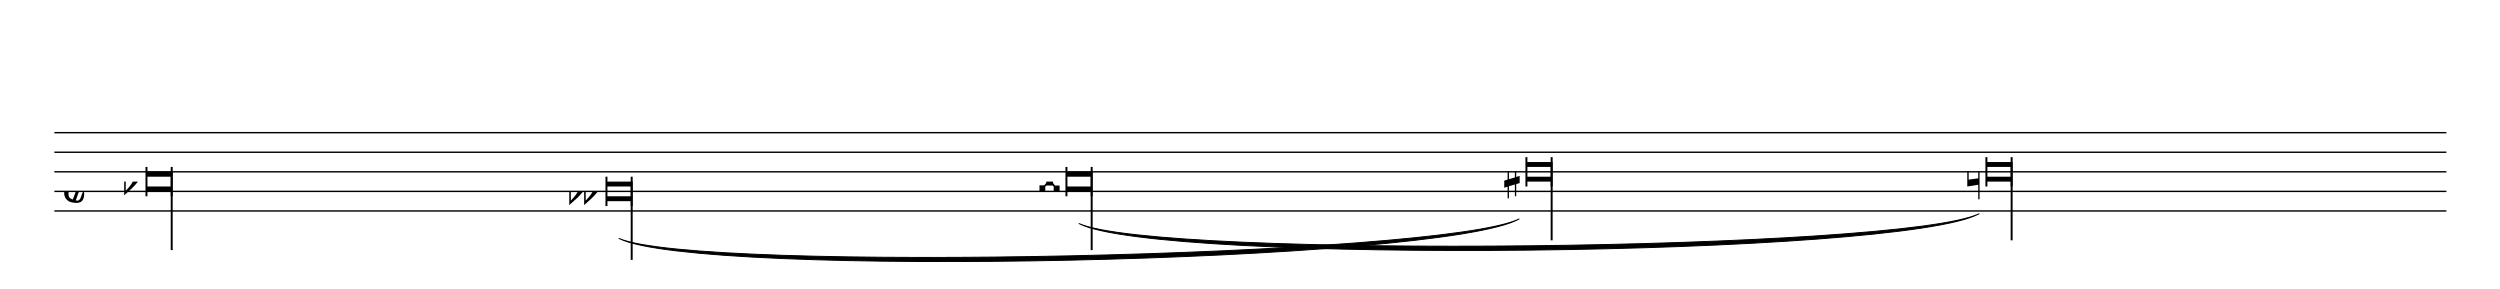 <?xml version="1.0" encoding="UTF-8" standalone="no"?>
<svg width="2299px" height="266px" version="1.1" xmlns="http://www.w3.org/2000/svg" xmlns:xlink="http://www.w3.org/1999/xlink" overflow="visible">
	<desc>Engraved by Verovio 2.7.0-dev-02b4f36</desc>
	<defs>
		<symbol id="E901" viewBox="0 0 1000 1000" overflow="inherit">
			<path transform="scale(1,-1)" d="M144 488c30 28 83 110 83 176c0 77 -39 150 -104 150c-15 0 -33 -6 -61 -34c-15 -15 -23 -44 -23 -79c0 -44 14 -96 43 -133c23 -29 44 -58 62 -80zM159 69c-57 0 -104 -31 -104 -98c0 -61 35 -63 51 -75c8 0 23 52 39 92l32 80c-6 1 -12 1 -18 1zM256 -25 c0 -76 -24 -122 -98 -122h-3c-28 0 -66 7 -84 15c-38 17 -71 55 -71 112c0 55 56 114 124 123c25 3 49 8 61 8c12 33 26 89 26 128c0 104 -55 180 -76 211c-51 -65 -79 -110 -90 -178c-1 -6 -4 -25 -4 -46c0 -18 2 -38 10 -50c5 -7 7 -16 7 -24c0 -13 -6 -24 -15 -24 c-5 0 -12 5 -19 17c-12 21 -24 38 -24 96c0 77 23 115 54 151c38 44 26 28 65 68l1 -1c0 3 -16 27 -60 79c-19 22 -58 58 -58 145c0 76 30 100 53 123c25 25 57 38 102 38c62 0 110 -83 110 -168c0 -13 -2 -26 -4 -39c-10 -52 -83 -130 -111 -163c24 -38 8 -3 55 -91 c34 -63 42 -84 42 -119c0 -10 -1 -22 -2 -37c-4 -63 -11 -76 -20 -116c7 0 12 1 21 -1c14 -4 20 -11 20 -19c0 -19 -30 -19 -52 -24c-6 -13 -67 -174 -67 -181c0 -2 9 -4 19 -4c25 0 41 21 56 73c8 28 14 39 22 39s10 -8 10 -19z" />
		</symbol>
		<symbol id="E260" viewBox="0 0 1000 1000" overflow="inherit">
			<path transform="scale(1,-1)" d="M20 110c32 16 54 27 93 27c26 0 35 -3 54 -13c13 -7 24 -20 27 -38l4 -25c0 -28 -16 -57 -45 -89c-23 -25 -39 -44 -65 -68l-88 -79v644h20v-359zM90 106c-32 0 -48 -10 -70 -29v-194c31 31 54 59 71 84c21 32 32 59 32 84c0 9 1 16 1 20c0 14 -3 21 -11 30l-8 3z" />
		</symbol>
		<symbol id="E264" viewBox="0 0 1000 1000" overflow="inherit">
			<path transform="scale(1,-1)" d="M280 106c-32 0 -48 -10 -70 -29v-194c31 31 54 59 71 84c21 32 32 59 32 84c1 9 1 16 1 20c0 14 -3 21 -11 30l-8 3zM113 137c38 0 65 -13 77 -41v373h20v-359c32 16 54 27 93 27c26 0 35 -3 54 -13c13 -7 24 -20 27 -38l4 -25c0 -28 -16 -57 -45 -89 c-23 -25 -39 -44 -65 -68l-88 -79v199c-12 -28 -46 -63 -67 -87c-9 -11 -21 -22 -35 -33l-88 -79v644h20v-359c32 16 54 27 93 27zM90 106c-32 0 -48 -10 -70 -29v-194c31 31 54 59 71 84c21 32 32 59 32 84c1 9 1 16 1 20c0 14 -3 21 -11 30l-8 3z" />
		</symbol>
		<symbol id="E263" viewBox="0 0 1000 1000" overflow="inherit">
			<path transform="scale(1,-1)" d="M0 120h74v-54l15 -17h79l15 16v55h74v-72h-59l-25 -28v-38l25 -32h59v-70h-75v55l-14 15h-80l-14 -15v-55h-74v72h60l26 30v38l-28 29h-58v71z" />
		</symbol>
		<symbol id="E262" viewBox="0 0 1000 1000" overflow="inherit">
			<path transform="scale(1,-1)" d="M136 186v169h17v-164l44 14v-91l-44 -14v-165l44 12v-91l-44 -13v-155h-17v150l-76 -22v-155h-17v149l-43 -13v90l43 14v167l-43 -14v92l43 13v169h17v-163zM60 73v-167l76 22v168z" />
		</symbol>
		<symbol id="E261" viewBox="0 0 1000 1000" overflow="inherit">
			<path transform="scale(1,-1)" d="M0 -188v539h18v-191l139 22v-533h-17v186zM18 -100l122 17v176l-122 -19v-174z" />
		</symbol>
	</defs>
	<style type="text/css">g.page-margin{font-family:Times;} g.reh, g.tempo{font-weight:bold;} g.dir, g.dynam, g.mNum{font-style:italic;} g.label{font-weight:normal;}</style>
	<svg class="definition-scale" color="black" viewBox="0 0 22990 2660">
		<g class="page-margin" transform="translate(500, 500)">
			<g class="system" id="system-0000000090896863">
				<g class="section boundaryStart" id="section-L1F1" />
				<g class="measure" id="measure-L1">
					<g class="staff" id="staff-0000001050465458">
						<path d="M0 720 L21997 720" stroke="currentColor" stroke-width="13" />
						<path d="M0 900 L21997 900" stroke="currentColor" stroke-width="13" />
						<path d="M0 1080 L21997 1080" stroke="currentColor" stroke-width="13" />
						<path d="M0 1260 L21997 1260" stroke="currentColor" stroke-width="13" />
						<path d="M0 1440 L21997 1440" stroke="currentColor" stroke-width="13" />
						<g class="clef" id="clef-0000000940357290">
							<use xlink:href="#E901" x="90" y="1260" height="720px" width="720px" />
						</g>
						<g class="layer" id="layer-L1F1N1">
							<g class="note" id="note-L3F1">
								<polygon points="847,1080 1079,1080 1079,1125 847,1125 " />
								<polygon points="847,1260 1079,1260 1079,1215 847,1215 " />
								<rect x="838" y="1035" height="270" width="18" />
								<rect x="1070" y="1035" height="270" width="18" />
								<g class="stem">
									<rect x="1070" y="1080" height="720" width="18" />
								</g>
								<g class="accid" id="accid-L3F1">
									<use xlink:href="#E260" x="642" y="1170" height="720px" width="720px" />
								</g>
							</g>
							<g class="note" id="note-L4F1">
								<polygon points="5077,1170 5309,1170 5309,1215 5077,1215 " />
								<polygon points="5077,1350 5309,1350 5309,1305 5077,1305 " />
								<rect x="5068" y="1125" height="270" width="18" />
								<rect x="5300" y="1125" height="270" width="18" />
								<g class="stem">
									<rect x="5300" y="1170" height="720" width="18" />
								</g>
								<g class="accid" id="accid-L4F1">
									<use xlink:href="#E264" x="4735" y="1260" height="720px" width="720px" />
								</g>
							</g>
							<g class="note" id="note-L5F1">
								<polygon points="9307,1080 9539,1080 9539,1125 9307,1125 " />
								<polygon points="9307,1260 9539,1260 9539,1215 9307,1215 " />
								<rect x="9298" y="1035" height="270" width="18" />
								<rect x="9530" y="1035" height="270" width="18" />
								<g class="stem">
									<rect x="9530" y="1080" height="720" width="18" />
								</g>
								<g class="accid" id="accid-L5F1">
									<use xlink:href="#E263" x="9059" y="1170" height="720px" width="720px" />
								</g>
							</g>
							<g class="note" id="note-L6F1">
								<polygon points="13537,990 13769,990 13769,1035 13537,1035 " />
								<polygon points="13537,1170 13769,1170 13769,1125 13537,1125 " />
								<rect x="13528" y="945" height="270" width="18" />
								<rect x="13760" y="945" height="270" width="18" />
								<g class="stem">
									<rect x="13760" y="990" height="720" width="18" />
								</g>
								<g class="accid" id="accid-L6F1">
									<use xlink:href="#E262" x="13333" y="1080" height="720px" width="720px" />
								</g>
							</g>
							<g class="note" id="note-L7F1">
								<polygon points="17767,990 17999,990 17999,1035 17767,1035 " />
								<polygon points="17767,1170 17999,1170 17999,1125 17767,1125 " />
								<rect x="17758" y="945" height="270" width="18" />
								<rect x="17990" y="945" height="270" width="18" />
								<g class="stem">
									<rect x="17990" y="990" height="720" width="18" />
								</g>
								<g class="accid" id="accid-L7F1">
									<use xlink:href="#E261" x="17591" y="1080" height="720px" width="720px" />
								</g>
							</g>
						</g>
					</g>
					<g class="slur" id="slur-L4F1-L6F1">
						<path d="M5193,1693 C5919,2010 12755,1862 13469,1514 C12756,1915 5920,2063 5193,1693" stroke="currentColor" stroke-linecap="round" stroke-linejoin="round" stroke-width="9" />
					</g>
					<g class="slur" id="slur-L5F1-L7F1">
						<path d="M9423,1556 C10145,1881 16982,1806 17699,1466 C16983,1859 10146,1934 9423,1556" stroke="currentColor" stroke-linecap="round" stroke-linejoin="round" stroke-width="9" />
					</g>
					<g class="barLineAttr" id="bline-0000000147974880" />
				</g>
				<g class="boundaryEnd section-L1F1" id="bdend-0000001500702197" />
			</g>
			<g class="pgHead autogenerated" id="pghead-0000000106390964" />
		</g>
	</svg>
</svg>
